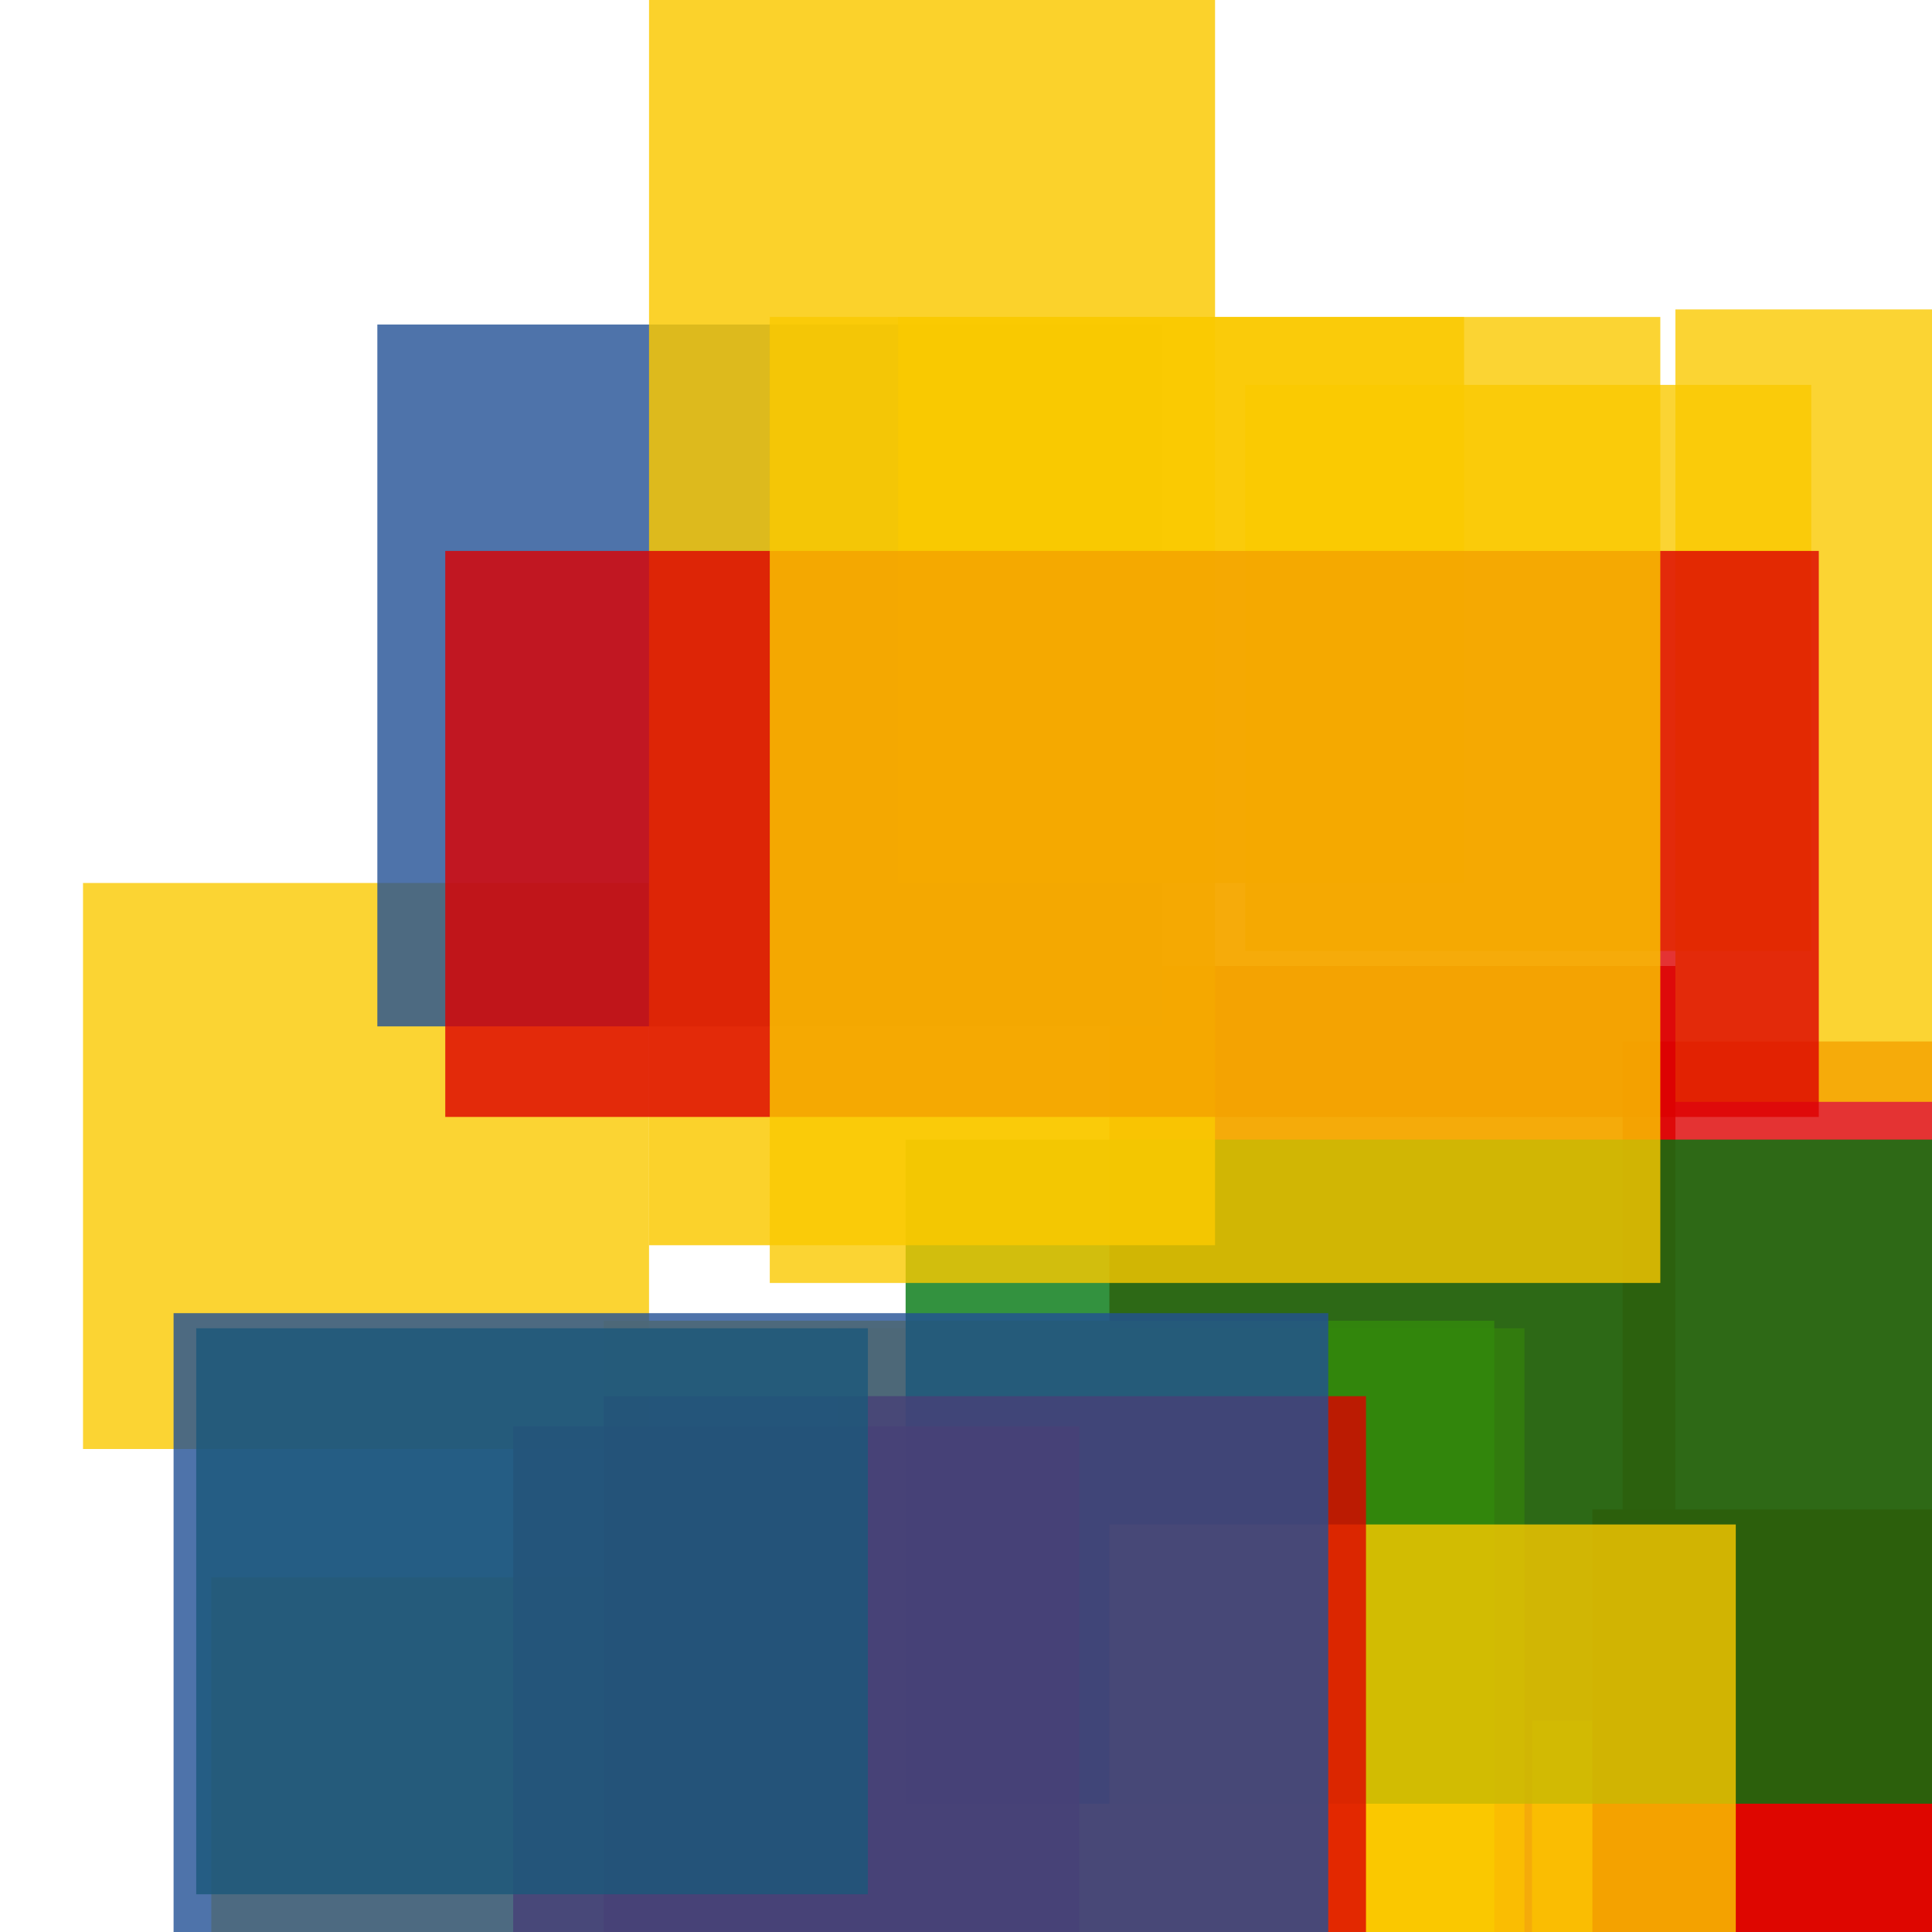 <svg width='256' height='256'><rect x='0' y='0' width='256' height='256' fill='white'/><rect x='11' y='117' width='75' height='75' opacity='0.80' fill='#fac901'/><rect x='215' y='138' width='191' height='176' opacity='0.80' fill='#dd0100'/><rect x='147' y='128' width='75' height='138' opacity='0.81' fill='#dd0100'/><rect x='111' y='176' width='91' height='164' opacity='0.80' fill='#ffa500'/><rect x='50' y='43' width='104' height='93' opacity='0.80' fill='#225095'/><rect x='80' y='175' width='118' height='154' opacity='0.91' fill='#fac901'/><rect x='203' y='228' width='199' height='75' opacity='0.80' fill='#ffa500'/><rect x='211' y='200' width='75' height='75' opacity='0.96' fill='#dd0100'/><rect x='120' y='151' width='191' height='88' opacity='0.80' fill='#00770F'/><rect x='147' y='202' width='83' height='97' opacity='0.80' fill='#fac901'/><rect x='119' y='42' width='75' height='75' opacity='0.80' fill='#fac901'/><rect x='165' y='51' width='75' height='75' opacity='0.80' fill='#fac901'/><rect x='28' y='209' width='75' height='75' opacity='0.80' fill='#fac901'/><rect x='222' y='41' width='75' height='105' opacity='0.80' fill='#fac901'/><rect x='68' y='189' width='75' height='75' opacity='0.80' fill='#dd0100'/><rect x='80' y='185' width='101' height='101' opacity='0.80' fill='#dd0100'/><rect x='86' y='0' width='75' height='165' opacity='0.83' fill='#fac901'/><rect x='26' y='176' width='89' height='75' opacity='0.80' fill='#00770F'/><rect x='59' y='73' width='182' height='75' opacity='0.80' fill='#dd0100'/><rect x='102' y='42' width='118' height='128' opacity='0.80' fill='#fac901'/><rect x='23' y='174' width='153' height='109' opacity='0.80' fill='#225095'/></svg>